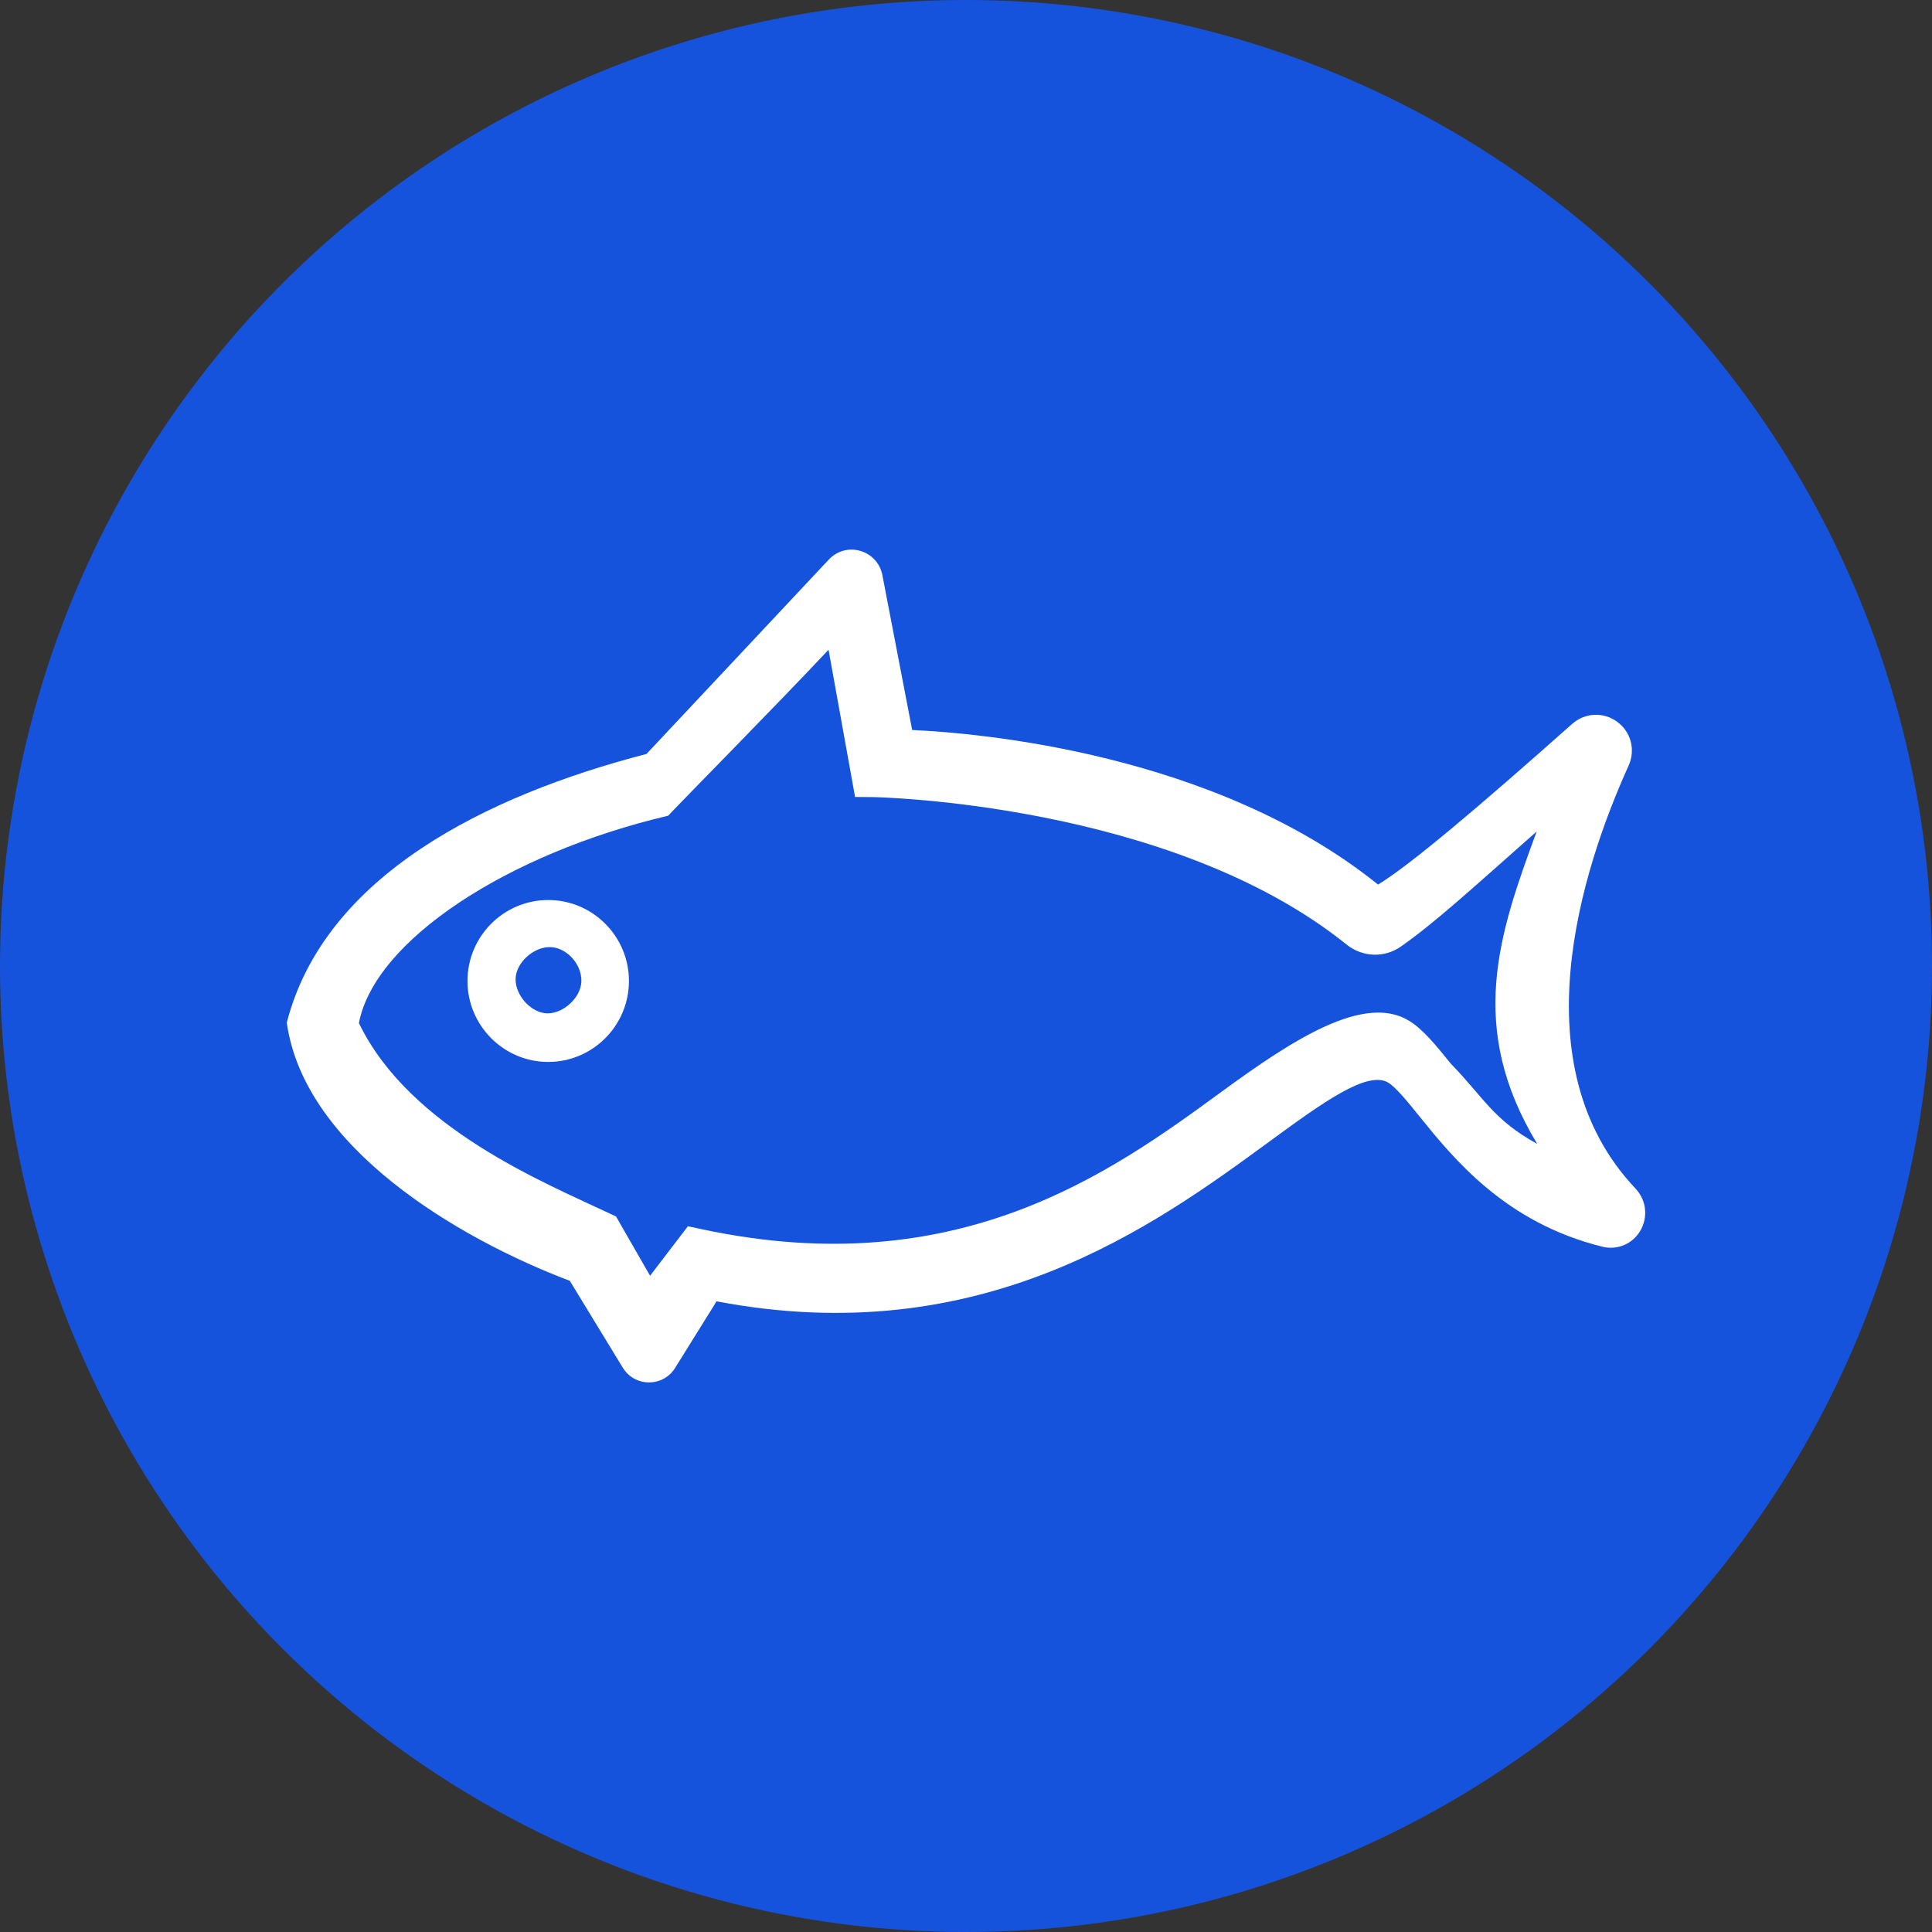 <?xml version="1.0" encoding="UTF-8" standalone="no"?>
<svg
   xmlns:dc="http://purl.org/dc/elements/1.1/"
   xmlns:cc="http://creativecommons.org/ns#"
   xmlns:rdf="http://www.w3.org/1999/02/22-rdf-syntax-ns#"
   xmlns:svg="http://www.w3.org/2000/svg"
   xmlns="http://www.w3.org/2000/svg"
   xmlns:sodipodi="http://sodipodi.sourceforge.net/DTD/sodipodi-0.dtd"
   xmlns:inkscape="http://www.inkscape.org/namespaces/inkscape"
   height="256"
   width="256"
   viewBox="0 0 256 256"
   id="svg2"
   version="1.1"
   inkscape:version="0.91 r13725"
   sodipodi:docname="logo.svg"
   inkscape:export-filename="D:\Projekty\Aqua-Pi\docs\logo.png"
   inkscape:export-xdpi="90"
   inkscape:export-ydpi="90">
  <rect x="0" y="0" width="256" height="256" fill="#333333" stroke="none"/>
  <defs
     id="defs11" />
  <sodipodi:namedview
     pagecolor="#ffffff"
     bordercolor="#666666"
     borderopacity="1"
     objecttolerance="10"
     gridtolerance="10"
     guidetolerance="10"
     inkscape:pageopacity="0"
     inkscape:pageshadow="2"
     inkscape:window-width="1920"
     inkscape:window-height="1017"
     id="namedview9"
     showgrid="false"
     inkscape:zoom="2.6074564"
     inkscape:cx="165.92682"
     inkscape:cy="124.16565"
     inkscape:window-x="-8"
     inkscape:window-y="-8"
     inkscape:window-maximized="1"
     inkscape:current-layer="svg2" />
  <circle
     style="fill:#1653dd;fill-opacity:1;stroke:none;stroke-width:14.238;stroke-linejoin:round;stroke-miterlimit:4;stroke-dasharray:none;stroke-opacity:1"
     id="path4135"
     cx="128"
     cy="128"
     r="128" />
  <g
     id="g4">
    <circle
       cy="128"
       cx="128"
       id="ellipse6"
       fill="#1653DD"
       ry="128"
       rx="128" />
    <path
       id="path1"
       transform="matrix(5.625,0,0,5.625,38,72.824)"
       d="m 6.171,9.364 c -0.38,0.013 -0.783,0.383 -0.781,0.762 0.001,0.394 0.382,0.8 0.757,0.799 0.378,-0.002 0.787,-0.377 0.793,-0.762 C 6.946,9.746 6.568,9.35 6.171,9.364 Z M 6.159,8.255 c 1.048,0 1.901,0.855 1.901,1.907 0,1.051 -0.853,1.907 -1.901,1.907 -1.049,0 -1.902,-0.856 -1.902,-1.907 0,-1.052 0.853,-1.907 1.902,-1.907 z M 12.762,2.359 C 11.543,3.659 9.31,5.918 8.985,6.268 5.171,7.168 2.069,9.218 1.699,11.153 c 1.199,2.487 4.416,3.779 5.922,4.493 l 0.135,0.064 0.802,1.396 0.891,-1.166 0.343,0.073 c 6.006,1.278 9.614,-1.329 12.226,-3.24 1.658,-1.213 3.359,-2.329 4.424,-1.671 0.327,0.203 0.616,0.56 0.983,1.013 0.766,0.784 0.986,1.31 2.031,1.885 C 27.798,11.259 28.542,9.076 29.444,6.639 27.943,7.966 27.048,8.788 26.246,9.35 25.854,9.624 25.338,9.604 24.961,9.301 20.809,5.959 13.863,5.83 13.797,5.83 L 13.387,5.827 Z M 13.309,2.6688758e-5 C 13.376,6.0556341e-4 13.444,0.011 13.511,0.031 c 0.268,0.078 0.467,0.296 0.519,0.57 l 0.702,3.649 c 1.56,0.071 7.121,0.539 10.975,3.641 0.753,-0.459 2.346,-1.806 4.571,-3.784 0.301,-0.267 0.739,-0.289 1.062,-0.05 0.326,0.238 0.436,0.663 0.269,1.031 -1.118,2.474 -2.584,7.058 0.161,9.962 0.257,0.272 0.303,0.672 0.115,0.994 -0.182,0.313 -0.541,0.464 -0.891,0.378 -2.286,-0.563 -3.507,-2.074 -4.314,-3.073 -0.282,-0.349 -0.548,-0.678 -0.731,-0.791 -0.491,-0.302 -1.563,0.48 -2.804,1.388 -2.707,1.98 -6.771,4.952 -13.021,3.762 L 9.148,19.276 C 9.016,19.49 8.786,19.618 8.533,19.618 l -0.003,0 C 8.276,19.617 8.046,19.487 7.914,19.27 L 6.667,17.225 C 4.014,16.22 0.409,14.076 0,11.143 0.891,7.684 4.696,5.793 8.474,4.814 9.099,4.145 11.83,1.235 12.769,0.234 12.912,0.081 13.107,-0.002 13.309,2.6688758e-5 Z"
       inkscape:connector-curvature="0"
       style="fill:#ffffff"
       sodipodi:nodetypes="ssssssssssccccccccccccccccccscccccccccccccccsccccccs" />
  </g>
</svg>
